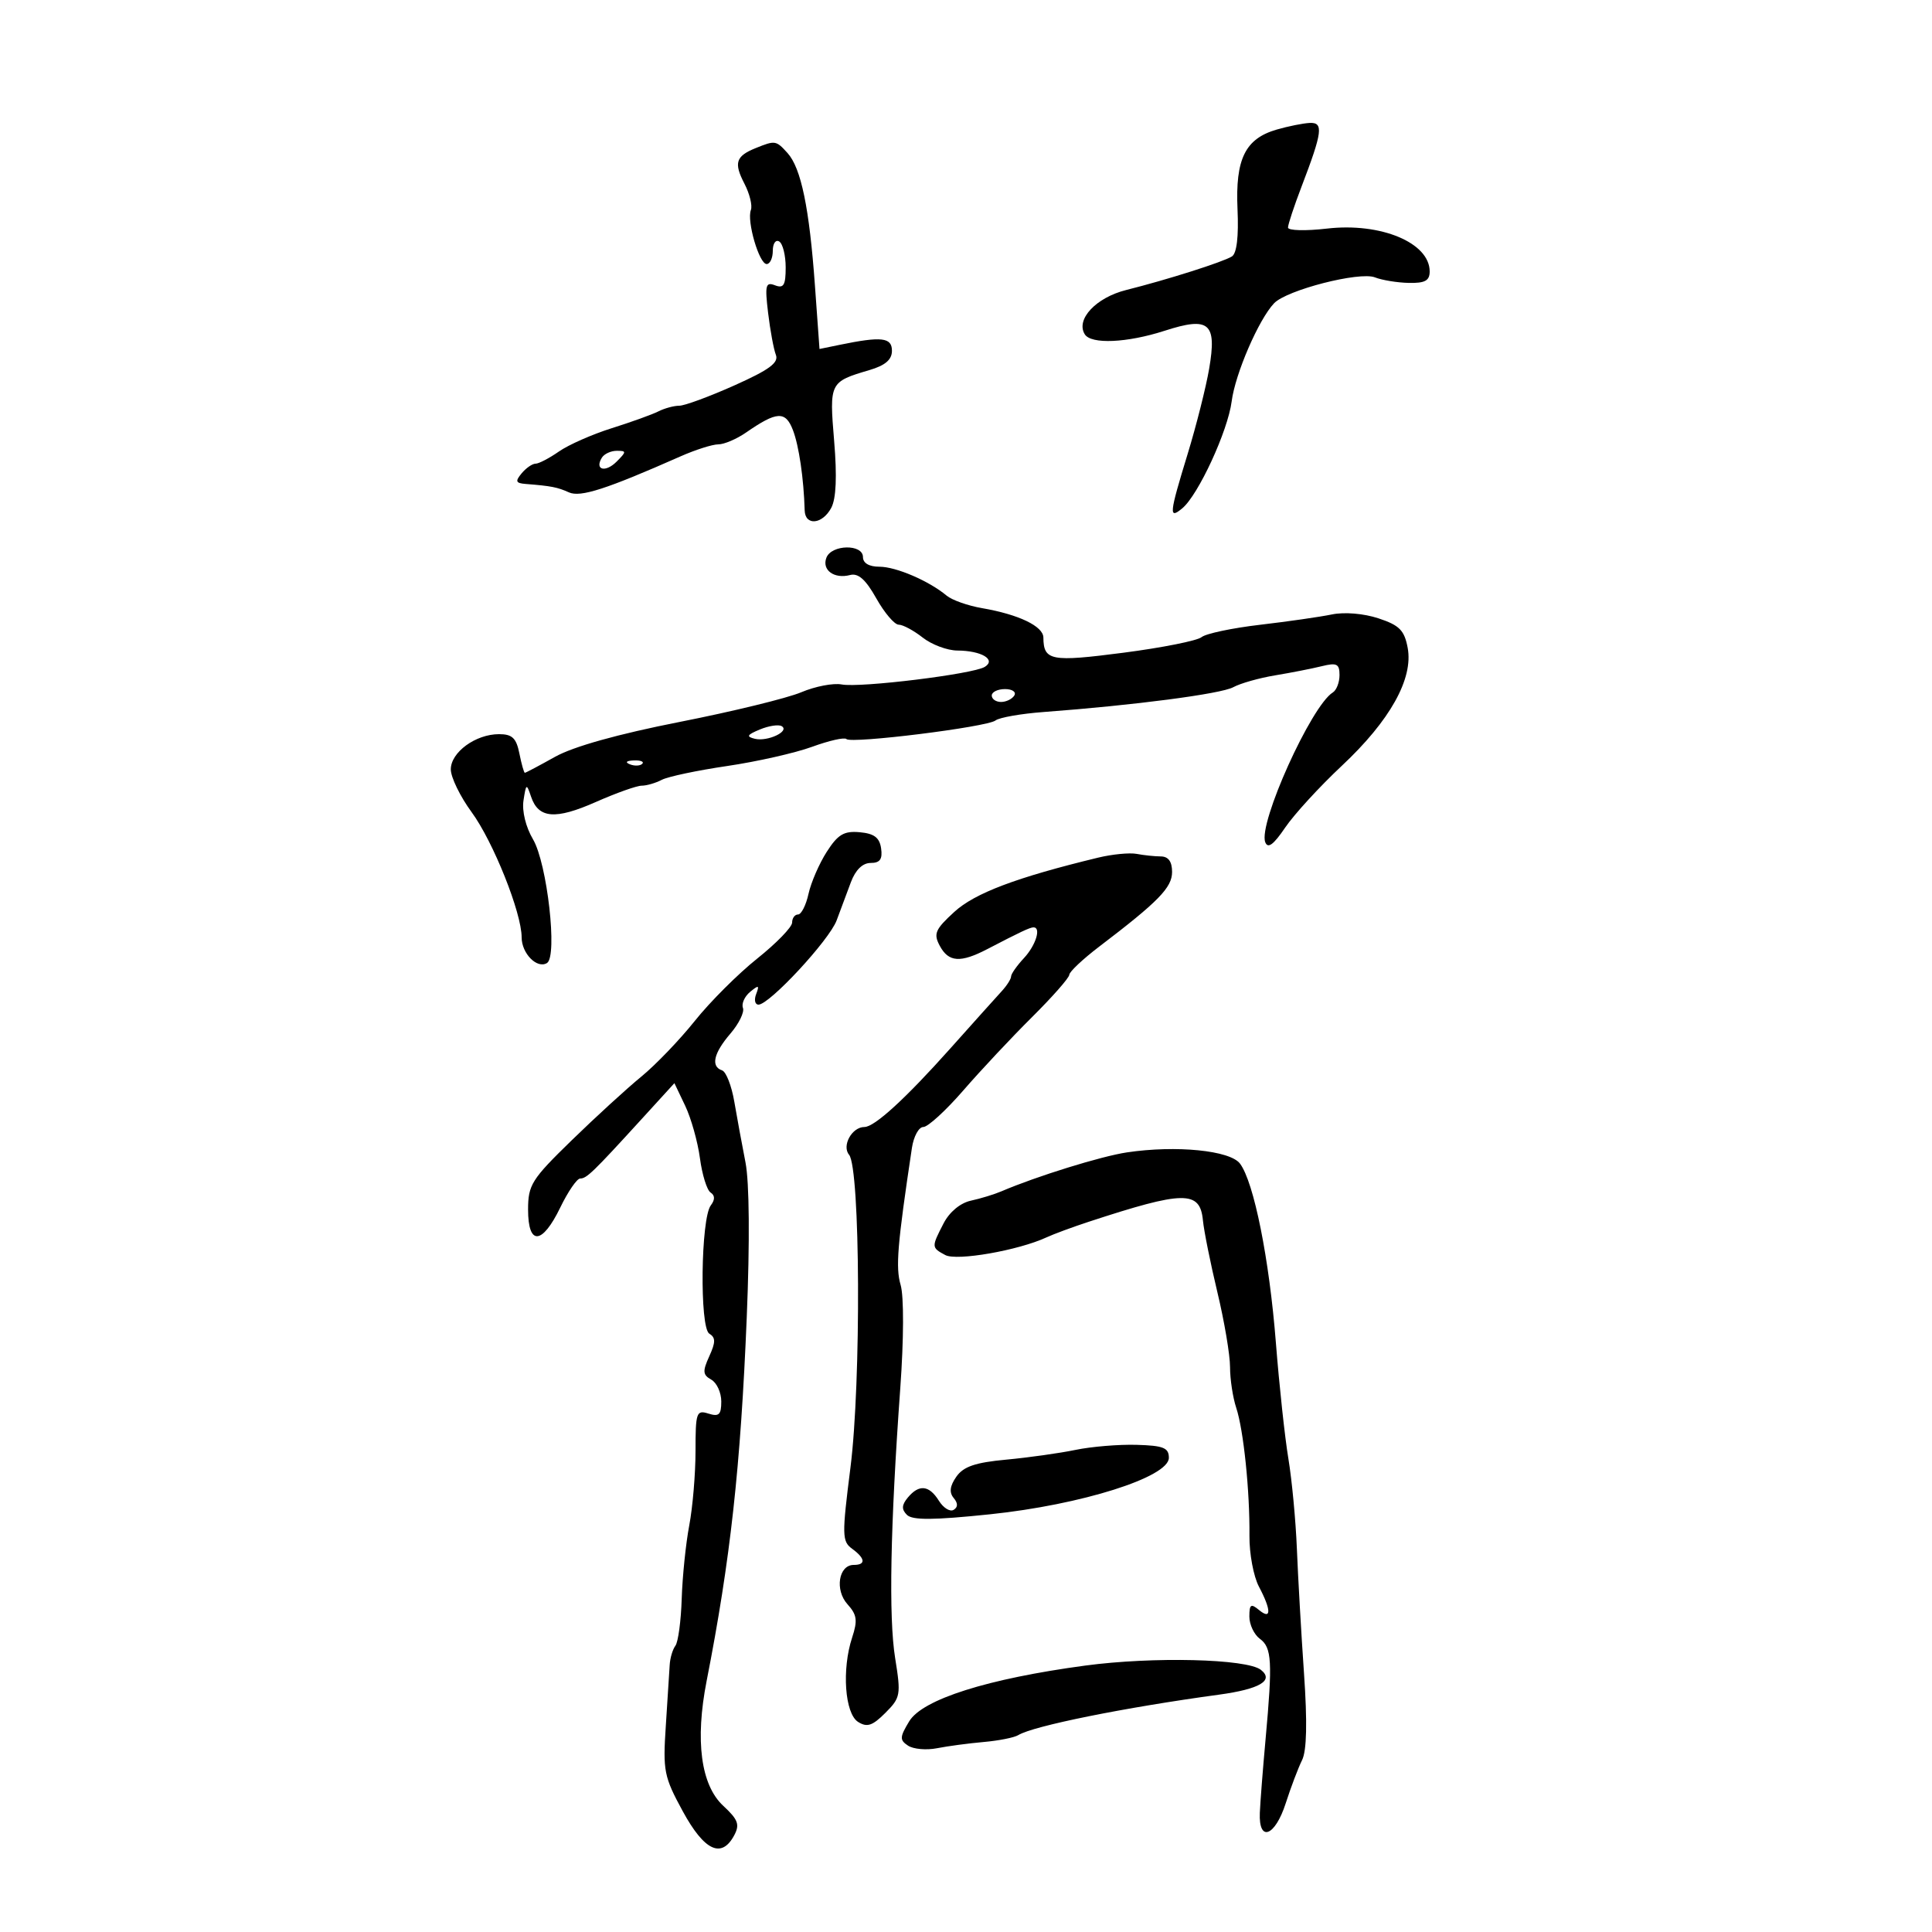 <svg xmlns="http://www.w3.org/2000/svg" width="300" height="300" viewBox="0 0 300 300" version="1.1">
	<path d="M 198.255 20.117 C 193.360 21.531, 191.811 24.673, 192.161 32.478 C 192.353 36.754, 192.044 39.355, 191.287 39.823 C 189.872 40.697, 181.236 43.438, 174.867 45.034 C 170.184 46.207, 167.014 49.596, 168.441 51.905 C 169.423 53.494, 175.003 53.248, 180.860 51.356 C 187.777 49.122, 188.972 50.140, 187.762 57.232 C 187.267 60.129, 185.761 66.100, 184.414 70.500 C 181.550 79.859, 181.468 80.686, 183.582 78.932 C 186.070 76.867, 190.663 66.921, 191.254 62.318 C 191.804 58.035, 195.447 49.610, 197.837 47.092 C 199.793 45.031, 211.107 42.127, 213.500 43.070 C 214.600 43.504, 216.963 43.891, 218.750 43.930 C 221.268 43.984, 222 43.584, 222 42.155 C 222 37.694, 214.406 34.524, 206.044 35.495 C 202.720 35.881, 200 35.808, 200 35.334 C 200 34.860, 200.945 32.003, 202.100 28.986 C 205.355 20.482, 205.547 18.985, 203.367 19.090 C 202.340 19.140, 200.040 19.602, 198.255 20.117 M 117.352 22.993 C 114.251 24.245, 113.917 25.286, 115.587 28.506 C 116.404 30.080, 116.858 31.927, 116.596 32.610 C 115.935 34.333, 117.883 41, 119.047 41 C 119.571 41, 120 40.073, 120 38.941 C 120 37.809, 120.450 37.160, 121 37.500 C 121.550 37.840, 122 39.652, 122 41.528 C 122 44.293, 121.686 44.817, 120.341 44.301 C 118.889 43.743, 118.755 44.279, 119.270 48.582 C 119.593 51.287, 120.136 54.218, 120.476 55.095 C 120.952 56.321, 119.462 57.420, 114.039 59.845 C 110.158 61.580, 106.305 63, 105.478 63 C 104.650 63, 103.191 63.396, 102.236 63.879 C 101.281 64.363, 98.025 65.537, 95 66.488 C 91.975 67.439, 88.281 69.068, 86.790 70.109 C 85.300 71.149, 83.668 72, 83.163 72 C 82.658 72, 81.685 72.675, 81 73.500 C 79.971 74.740, 80.080 75.026, 81.628 75.148 C 85.592 75.462, 86.558 75.650, 88.346 76.456 C 90.128 77.259, 94.151 75.960, 105.695 70.855 C 108.002 69.835, 110.633 69, 111.541 69 C 112.449 69, 114.386 68.173, 115.846 67.163 C 120.631 63.850, 121.964 63.778, 123.119 66.769 C 124.061 69.208, 124.807 74.300, 124.950 79.250 C 125.020 81.689, 127.694 81.440, 129.072 78.866 C 129.837 77.436, 129.987 74.006, 129.526 68.475 C 128.770 59.392, 128.820 59.290, 135 57.468 C 137.465 56.741, 138.500 55.854, 138.500 54.468 C 138.500 52.387, 136.895 52.205, 130.376 53.547 L 127.252 54.190 126.543 44.345 C 125.677 32.300, 124.393 26.091, 122.288 23.766 C 120.505 21.795, 120.373 21.775, 117.352 22.993 M 93.459 71.067 C 92.286 72.964, 93.996 73.432, 95.738 71.690 C 97.297 70.132, 97.300 70, 95.773 70 C 94.863 70, 93.821 70.480, 93.459 71.067 M 128.323 86.601 C 127.588 88.517, 129.527 89.936, 131.998 89.290 C 133.272 88.957, 134.424 89.982, 136.071 92.913 C 137.335 95.161, 138.900 97, 139.549 97 C 140.199 97, 141.874 97.900, 143.273 99 C 144.671 100.100, 147.094 101.007, 148.658 101.015 C 152.406 101.036, 154.737 102.427, 152.913 103.554 C 151.095 104.677, 133.564 106.830, 130.698 106.283 C 129.400 106.035, 126.575 106.579, 124.419 107.493 C 122.264 108.407, 113.777 110.479, 105.561 112.097 C 95.938 113.993, 89.042 115.923, 86.185 117.520 C 83.745 118.884, 81.636 120, 81.499 120 C 81.362 120, 80.980 118.650, 80.650 117 C 80.171 114.604, 79.534 114, 77.490 114 C 73.855 114, 70 116.813, 70 119.465 C 70 120.694, 71.452 123.680, 73.226 126.100 C 76.583 130.680, 81 141.729, 81 145.550 C 81 148.059, 83.400 150.489, 84.939 149.537 C 86.603 148.509, 84.967 134.058, 82.763 130.324 C 81.641 128.422, 81.035 125.944, 81.288 124.297 C 81.696 121.644, 81.756 121.614, 82.467 123.717 C 83.610 127.099, 86.236 127.313, 92.519 124.534 C 95.670 123.140, 98.874 122, 99.638 122 C 100.402 122, 101.809 121.591, 102.764 121.091 C 103.719 120.591, 108.285 119.626, 112.911 118.946 C 117.538 118.266, 123.474 116.923, 126.102 115.963 C 128.731 115.002, 131.126 114.459, 131.424 114.758 C 132.186 115.520, 153.266 112.895, 154.581 111.874 C 155.176 111.412, 158.551 110.820, 162.081 110.558 C 176.067 109.520, 189.597 107.749, 191.498 106.710 C 192.599 106.108, 195.525 105.279, 198 104.869 C 200.475 104.459, 203.738 103.818, 205.250 103.445 C 207.579 102.871, 208 103.082, 208 104.824 C 208 105.956, 207.532 107.171, 206.959 107.525 C 203.609 109.596, 195.356 127.879, 196.466 130.771 C 196.870 131.825, 197.739 131.190, 199.557 128.511 C 200.948 126.461, 204.908 122.141, 208.356 118.911 C 215.842 111.899, 219.482 105.381, 218.584 100.595 C 218.072 97.867, 217.302 97.090, 214.050 96.016 C 211.760 95.261, 208.755 95.009, 206.816 95.411 C 204.992 95.789, 199.963 96.512, 195.640 97.018 C 191.317 97.524, 187.238 98.387, 186.576 98.937 C 185.914 99.486, 180.451 100.575, 174.436 101.355 C 163.184 102.815, 162.052 102.600, 162.015 98.994 C 161.997 97.241, 158.182 95.413, 152.500 94.435 C 150.300 94.057, 147.825 93.183, 147 92.494 C 144.258 90.204, 139.133 88, 136.550 88 C 134.950 88, 134 87.441, 134 86.500 C 134 84.448, 129.116 84.535, 128.323 86.601 M 154 108 C 154 108.550, 154.648 109, 155.441 109 C 156.234 109, 157.160 108.550, 157.500 108 C 157.840 107.450, 157.191 107, 156.059 107 C 154.927 107, 154 107.450, 154 108 M 118 113.270 C 115.987 114.103, 115.835 114.386, 117.219 114.720 C 119.192 115.196, 122.700 113.540, 121.378 112.756 C 120.895 112.469, 119.375 112.701, 118 113.270 M 97.813 118.683 C 98.534 118.972, 99.397 118.936, 99.729 118.604 C 100.061 118.272, 99.471 118.036, 98.417 118.079 C 97.252 118.127, 97.015 118.364, 97.813 118.683 M 128.374 132.275 C 127.205 134.100, 125.932 137.035, 125.545 138.797 C 125.158 140.558, 124.427 142, 123.921 142 C 123.414 142, 123 142.567, 123 143.261 C 123 143.954, 120.562 146.466, 117.583 148.844 C 114.604 151.221, 110.245 155.574, 107.897 158.517 C 105.549 161.459, 101.803 165.359, 99.574 167.183 C 97.344 169.008, 92.478 173.460, 88.760 177.078 C 82.544 183.125, 82 183.991, 82 187.828 C 82 193.457, 84.186 193.313, 87 187.500 C 88.198 185.025, 89.588 183, 90.089 183 C 91.091 183, 92.081 182.043, 99.611 173.792 L 104.721 168.192 106.394 171.700 C 107.314 173.629, 108.346 177.299, 108.687 179.854 C 109.028 182.409, 109.772 184.803, 110.339 185.174 C 111.031 185.626, 111.042 186.284, 110.371 187.174 C 108.818 189.230, 108.619 206.146, 110.135 207.084 C 111.136 207.702, 111.136 208.406, 110.134 210.605 C 109.074 212.932, 109.121 213.488, 110.441 214.227 C 111.298 214.707, 112 216.232, 112 217.617 C 112 219.680, 111.638 220.020, 110 219.500 C 108.142 218.910, 108 219.320, 108 225.296 C 108 228.833, 107.562 234.037, 107.027 236.860 C 106.491 239.684, 105.965 244.807, 105.856 248.247 C 105.748 251.686, 105.307 254.971, 104.877 255.546 C 104.446 256.121, 104.047 257.471, 103.989 258.546 C 103.932 259.621, 103.660 263.875, 103.386 268 C 102.921 274.987, 103.101 275.893, 106.018 281.250 C 109.367 287.398, 112.045 288.652, 114.005 284.990 C 114.900 283.319, 114.614 282.547, 112.311 280.412 C 108.827 277.183, 107.908 270.279, 109.728 261 C 113.414 242.212, 114.998 227.844, 115.957 204.500 C 116.438 192.791, 116.362 183.581, 115.759 180.500 C 115.221 177.750, 114.437 173.494, 114.017 171.042 C 113.598 168.591, 112.747 166.416, 112.127 166.209 C 110.338 165.613, 110.805 163.538, 113.411 160.505 C 114.737 158.962, 115.616 157.164, 115.365 156.510 C 115.114 155.856, 115.615 154.735, 116.477 154.019 C 117.807 152.915, 117.950 152.967, 117.416 154.359 C 117.069 155.261, 117.232 156, 117.777 156 C 119.479 156, 128.770 145.985, 129.912 142.918 C 130.511 141.313, 131.505 138.650, 132.121 137 C 132.840 135.077, 133.942 134, 135.191 134 C 136.639 134, 137.057 133.423, 136.820 131.750 C 136.580 130.065, 135.747 129.432, 133.500 129.228 C 131.052 129.006, 130.109 129.566, 128.374 132.275 M 170.500 133.178 C 157.840 136.241, 151.364 138.685, 148.182 141.600 C 145.214 144.318, 144.925 144.992, 145.924 146.859 C 147.299 149.427, 149.134 149.551, 153.346 147.357 C 158.415 144.717, 159.940 144, 160.486 144 C 161.709 144, 160.837 146.797, 159 148.770 C 157.900 149.950, 157 151.235, 157 151.624 C 157 152.014, 156.344 153.045, 155.542 153.916 C 154.740 154.787, 151.166 158.770, 147.599 162.766 C 140.614 170.594, 135.798 175, 134.228 175 C 132.291 175, 130.682 177.912, 131.845 179.313 C 133.590 181.415, 133.736 214.638, 132.059 227.874 C 130.725 238.399, 130.744 239.340, 132.309 240.484 C 134.377 241.996, 134.480 243, 132.567 243 C 130.218 243, 129.599 246.899, 131.598 249.108 C 133.071 250.736, 133.194 251.622, 132.317 254.286 C 130.696 259.206, 131.180 266.070, 133.239 267.375 C 134.637 268.260, 135.467 267.987, 137.473 265.982 C 139.841 263.614, 139.918 263.182, 138.999 257.476 C 137.978 251.134, 138.246 237.039, 139.797 215.527 C 140.344 207.939, 140.366 201.298, 139.849 199.527 C 139.052 196.798, 139.339 193.319, 141.602 178.250 C 141.871 176.463, 142.668 175, 143.374 175 C 144.080 175, 146.872 172.446, 149.579 169.325 C 152.285 166.203, 157.088 161.081, 160.250 157.941 C 163.412 154.802, 166.017 151.843, 166.038 151.367 C 166.059 150.890, 168.144 148.925, 170.672 147 C 179.897 139.976, 182 137.822, 182 135.396 C 182 133.786, 181.426 132.996, 180.250 132.986 C 179.287 132.979, 177.600 132.801, 176.500 132.591 C 175.400 132.382, 172.700 132.646, 170.500 133.178 M 175 178.940 C 170.992 179.537, 160.970 182.645, 155.500 184.988 C 154.400 185.459, 152.271 186.111, 150.768 186.437 C 149.115 186.795, 147.437 188.188, 146.518 189.965 C 144.617 193.642, 144.621 193.727, 146.783 194.884 C 148.563 195.837, 158.131 194.166, 162.500 192.139 C 163.600 191.629, 166.525 190.547, 169 189.735 C 183.859 184.861, 186.338 184.828, 186.790 189.500 C 186.950 191.150, 187.962 196.180, 189.040 200.677 C 190.118 205.175, 191 210.395, 191 212.278 C 191 214.161, 191.432 217.006, 191.960 218.601 C 193.102 222.048, 194.080 231.529, 194.014 238.500 C 193.988 241.250, 194.649 244.789, 195.483 246.364 C 197.424 250.030, 197.432 251.603, 195.500 250 C 194.242 248.956, 194 249.120, 194 251.017 C 194 252.262, 194.736 253.818, 195.635 254.475 C 197.490 255.831, 197.614 258.007, 196.523 270 C 196.098 274.675, 195.693 279.850, 195.625 281.500 C 195.432 286.125, 197.985 285.174, 199.650 280 C 200.447 277.525, 201.586 274.518, 202.182 273.317 C 202.914 271.844, 203.012 267.456, 202.483 259.817 C 202.053 253.593, 201.556 244.900, 201.379 240.500 C 201.202 236.100, 200.608 229.800, 200.059 226.500 C 199.511 223.200, 198.637 215.100, 198.119 208.500 C 197.098 195.494, 194.709 183.570, 192.548 180.688 C 191.008 178.635, 182.643 177.802, 175 178.940 M 167 225.139 C 164.525 225.652, 159.676 226.334, 156.224 226.654 C 151.438 227.098, 149.605 227.726, 148.502 229.300 C 147.498 230.734, 147.368 231.739, 148.077 232.593 C 148.767 233.424, 148.768 234.025, 148.081 234.450 C 147.523 234.795, 146.492 234.160, 145.792 233.039 C 144.272 230.605, 142.706 230.444, 140.965 232.542 C 140.007 233.696, 139.972 234.372, 140.824 235.224 C 141.676 236.076, 144.927 236.054, 153.732 235.138 C 167.912 233.662, 181.500 229.371, 181.500 226.369 C 181.500 224.812, 180.664 224.475, 176.500 224.353 C 173.750 224.273, 169.475 224.626, 167 225.139 M 168.500 258.632 C 153.352 260.669, 143.245 263.870, 141.182 267.285 C 139.699 269.741, 139.677 270.187, 141 271.063 C 141.825 271.610, 143.850 271.790, 145.500 271.464 C 147.150 271.137, 150.410 270.702, 152.745 270.497 C 155.080 270.292, 157.496 269.812, 158.113 269.430 C 160.420 268.005, 174.628 265.140, 189.269 263.148 C 195.609 262.285, 197.880 260.943, 195.792 259.294 C 193.609 257.570, 179.035 257.216, 168.500 258.632" stroke="none" fill="black" fill-rule="evenodd"/>
</svg>